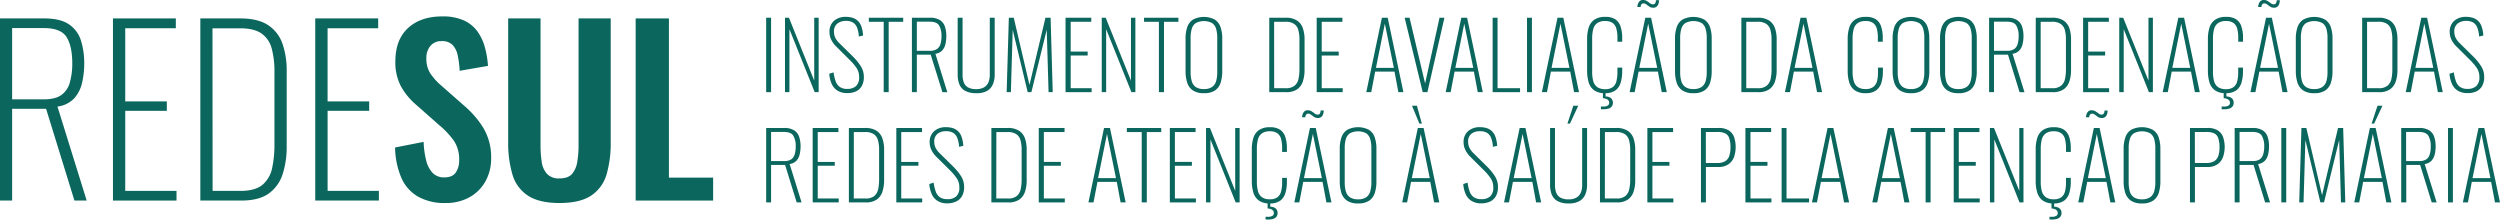 <svg xmlns="http://www.w3.org/2000/svg" width="1018.05" height="89.39" viewBox="0 0 1018.05 89.39">
  <g>
    <g>
      <path d="M312,37.53V7.22h2V37.53Z" fill="#0b675e"/>
      <path d="M319.67,37.53V7.22h1.61l10.29,25.6V7.22h1.8V37.53h-1.61L321.47,11.9V37.53Z" fill="#0b675e"/>
      <path d="M345,37.91a7.29,7.29,0,0,1-3.95-1,6.18,6.18,0,0,1-2.36-2.73,12.05,12.05,0,0,1-1-4.15l1.76-.56a17.15,17.15,0,0,0,.8,3.51,4.88,4.88,0,0,0,1.67,2.38,5.07,5.07,0,0,0,3.1.84,5.2,5.2,0,0,0,3.54-1.12,4.74,4.74,0,0,0,1.29-3.74,6.43,6.43,0,0,0-1-3.58,20.63,20.63,0,0,0-2.9-3.42l-5.54-5.5a10.32,10.32,0,0,1-2-2.84,7.18,7.18,0,0,1-.63-2.92,5.77,5.77,0,0,1,1.85-4.61,7.08,7.08,0,0,1,4.81-1.61,9.22,9.22,0,0,1,2.77.4,5.39,5.39,0,0,1,2.15,1.27,6,6,0,0,1,1.44,2.34,13.51,13.51,0,0,1,.67,3.59l-1.72.41a12.22,12.22,0,0,0-.71-3.55,4.26,4.26,0,0,0-1.65-2.12,5.37,5.37,0,0,0-2.92-.69A5.52,5.52,0,0,0,341,9.58,4,4,0,0,0,339.62,13a5.61,5.61,0,0,0,.46,2.24,8.23,8.23,0,0,0,1.74,2.36l5.47,5.39a23.12,23.12,0,0,1,3.16,3.83,8.08,8.08,0,0,1,1.33,4.48,7.45,7.45,0,0,1-.86,3.76,5.28,5.28,0,0,1-2.4,2.18A8.15,8.15,0,0,1,345,37.91Z" fill="#0b675e"/>
      <path d="M359.86,37.53V8.87H353.8V7.22h14V8.87h-5.91V37.53Z" fill="#0b675e"/>
      <path d="M371.35,37.53V7.22h7.33a7.28,7.28,0,0,1,4.14,1,5,5,0,0,1,2,2.7,12.5,12.5,0,0,1,.54,3.8,14.55,14.55,0,0,1-.35,3.21,5.83,5.83,0,0,1-1.31,2.6,4.57,4.57,0,0,1-2.79,1.37l4.86,15.64h-2L379,22.26h-5.65V37.53Zm2-16.84h5.24a5,5,0,0,0,2.95-.73A3.77,3.77,0,0,0,383,17.89a11.52,11.52,0,0,0,.39-3.18,8.18,8.18,0,0,0-1-4.38c-.63-1-1.91-1.5-3.83-1.5h-5.2Z" fill="#0b675e"/>
      <path d="M397.54,37.94a9,9,0,0,1-4.6-1,5.28,5.28,0,0,1-2.3-2.69,10.59,10.59,0,0,1-.66-3.84V7.22h2V30.46a8.9,8.9,0,0,0,.47,3,3.88,3.88,0,0,0,1.68,2.08,6.45,6.45,0,0,0,3.39.75,6.09,6.09,0,0,0,3.27-.77,4.18,4.18,0,0,0,1.74-2.07,7.92,7.92,0,0,0,.53-3V7.22h2v23.2a10,10,0,0,1-.71,3.84A5.6,5.6,0,0,1,402,37,8.56,8.56,0,0,1,397.54,37.94Z" fill="#0b675e"/>
      <path d="M409.93,37.53l.89-30.31h2l6.4,27.36,6.51-27.36h2.1l.86,30.31H427l-.75-25.41L420,37.53h-1.5l-6.1-25.37-.75,25.37Z" fill="#0b675e"/>
      <path d="M433.91,37.53V7.22h10.48V8.87H436V21h6.92V22.6H436V35.92h8.53v1.61Z" fill="#0b675e"/>
      <path d="M448.65,37.53V7.22h1.61l10.29,25.6V7.22h1.8V37.53h-1.61L450.45,11.9V37.53Z" fill="#0b675e"/>
      <path d="M471.93,37.53V8.87h-6.06V7.22h14V8.87H474V37.53Z" fill="#0b675e"/>
      <path d="M490.26,37.94a7.66,7.66,0,0,1-4.58-1.18,6,6,0,0,1-2.26-3.21,15.33,15.33,0,0,1-.64-4.63V15.68a14.23,14.23,0,0,1,.67-4.57,6,6,0,0,1,2.3-3.1,9.57,9.57,0,0,1,9,0,6,6,0,0,1,2.3,3.1,14.22,14.22,0,0,1,.68,4.57V29a15.4,15.4,0,0,1-.64,4.6,6.06,6.06,0,0,1-2.26,3.2A7.71,7.71,0,0,1,490.26,37.94Zm0-1.68a5.62,5.62,0,0,0,3.35-.86A4.36,4.36,0,0,0,495.24,33a13,13,0,0,0,.45-3.61v-14a12.8,12.8,0,0,0-.45-3.59,4.34,4.34,0,0,0-1.61-2.38,7.14,7.14,0,0,0-6.72,0,4.3,4.3,0,0,0-1.62,2.38,12.8,12.8,0,0,0-.45,3.59v14a13,13,0,0,0,.45,3.61,4.4,4.4,0,0,0,1.62,2.42A5.66,5.66,0,0,0,490.26,36.26Z" fill="#0b675e"/>
      <path d="M516.87,37.53V7.22h6.62a8.24,8.24,0,0,1,4.71,1.16,6.07,6.07,0,0,1,2.36,3.15,13.6,13.6,0,0,1,.68,4.41V28.51a14.62,14.62,0,0,1-.68,4.62,6.24,6.24,0,0,1-2.3,3.22,7.66,7.66,0,0,1-4.58,1.18Zm2-1.61h4.68a5.44,5.44,0,0,0,3.66-1.05,4.91,4.91,0,0,0,1.57-2.78,18.06,18.06,0,0,0,.38-3.8V16.09a14.56,14.56,0,0,0-.45-3.84A4.35,4.35,0,0,0,527,9.75a6,6,0,0,0-3.55-.88h-4.6Z" fill="#0b675e"/>
      <path d="M536.18,37.53V7.22h10.47V8.87h-8.42V21h6.93V22.6h-6.93V35.92h8.54v1.61Z" fill="#0b675e"/>
      <path d="M556.38,37.53l6.36-30.31h2.36l6.4,30.31h-2.06l-1.57-8.38H560l-1.61,8.38Zm3.93-9.88h7.3l-3.67-18Z" fill="#0b675e"/>
      <path d="M579.36,37.53,572,7.22h2L580.33,34,586.2,7.22h2l-6.93,30.31Z" fill="#0b675e"/>
      <path d="M588.71,37.53l6.36-30.31h2.36l6.4,30.31h-2.06l-1.57-8.38h-7.86l-1.61,8.38Zm3.93-9.88h7.3l-3.67-18Z" fill="#0b675e"/>
      <path d="M607.83,37.53V7.22h2v28.7H619v1.61Z" fill="#0b675e"/>
      <path d="M621.83,37.53V7.22h2V37.53Z" fill="#0b675e"/>
      <path d="M627.89,37.53l6.36-30.31h2.36L643,37.53h-2l-1.58-8.38h-7.85l-1.61,8.38Zm3.93-9.88h7.29l-3.66-18Z" fill="#0b675e"/>
      <path d="M653.67,37.94a7.38,7.38,0,0,1-4.59-1.23,6.23,6.23,0,0,1-2.18-3.31,16.56,16.56,0,0,1-.6-4.59V15.94a15.78,15.78,0,0,1,.63-4.66,6.2,6.2,0,0,1,2.25-3.22,7.51,7.51,0,0,1,4.49-1.18,7.14,7.14,0,0,1,4.15,1,5.64,5.64,0,0,1,2.13,3,14.22,14.22,0,0,1,.64,4.51V17h-1.94V15.42a14,14,0,0,0-.42-3.69,4.21,4.21,0,0,0-1.49-2.34,5,5,0,0,0-3.07-.82,5.33,5.33,0,0,0-3.33.9,4.38,4.38,0,0,0-1.57,2.5,15,15,0,0,0-.41,3.75V29.11A14.28,14.28,0,0,0,648.8,33a4.45,4.45,0,0,0,1.61,2.45,5.42,5.42,0,0,0,3.26.86,4.89,4.89,0,0,0,3.1-.86A4.27,4.27,0,0,0,658.25,33a14.8,14.8,0,0,0,.4-3.61V27.54h1.94V29a16.18,16.18,0,0,1-.6,4.6,6,6,0,0,1-2.09,3.16A6.87,6.87,0,0,1,653.67,37.94ZM653,44.49l-.52,0-.56,0V43.33l.43.06.39,0a3.81,3.81,0,0,0,1.93-.38,1.3,1.3,0,0,0,.62-1.2,1.47,1.47,0,0,0-.28-.89,2,2,0,0,0-.85-.62,4.59,4.59,0,0,0-1.42-.32V37.53h1.09v1.76a3.37,3.37,0,0,1,2.3.77,2.65,2.65,0,0,1,.26,3.23,2.58,2.58,0,0,1-1.27.9A6.4,6.4,0,0,1,653,44.49Z" fill="#0b675e"/>
      <path d="M663.62,37.53,670,7.22h2.36l6.4,30.31h-2.06l-1.57-8.38h-7.86l-1.61,8.38Zm9.51-34.39a2.54,2.54,0,0,1-1.48-.45c-.44-.3-.84-.59-1.22-.88a1.92,1.92,0,0,0-1.16-.43,1,1,0,0,0-.84.38,1.64,1.64,0,0,0-.32,1.08h-1.34a4.66,4.66,0,0,1,.16-1,3.15,3.15,0,0,1,.66-1.25A1.82,1.82,0,0,1,669.08,0a2.86,2.86,0,0,1,1.58.43c.45.29.86.58,1.25.88a1.92,1.92,0,0,0,1.18.45,1.09,1.09,0,0,0,.9-.38,2.22,2.22,0,0,0,.33-1.3h1.28a6.4,6.4,0,0,1-.15,1.16,2.75,2.75,0,0,1-.68,1.32A2.1,2.1,0,0,1,673.13,3.14Zm-5.58,24.51h7.3l-3.67-18Z" fill="#0b675e"/>
      <path d="M689.59,37.94A7.66,7.66,0,0,1,685,36.76a6.06,6.06,0,0,1-2.27-3.21,15.67,15.67,0,0,1-.63-4.63V15.68a14.23,14.23,0,0,1,.67-4.57,6,6,0,0,1,2.3-3.1,9.57,9.57,0,0,1,9,0,6,6,0,0,1,2.3,3.1,14.23,14.23,0,0,1,.67,4.57V29a15.41,15.41,0,0,1-.63,4.6,6.07,6.07,0,0,1-2.27,3.2A7.66,7.66,0,0,1,689.59,37.94Zm0-1.68a5.64,5.64,0,0,0,3.35-.86A4.36,4.36,0,0,0,694.57,33a13,13,0,0,0,.45-3.61v-14a12.8,12.8,0,0,0-.45-3.59A4.34,4.34,0,0,0,693,9.41a7.14,7.14,0,0,0-6.72,0,4.31,4.31,0,0,0-1.63,2.38,12.8,12.8,0,0,0-.45,3.59v14a13,13,0,0,0,.45,3.61,4.42,4.42,0,0,0,1.63,2.42A5.64,5.64,0,0,0,689.59,36.26Z" fill="#0b675e"/>
      <path d="M709.12,37.53V7.22h6.63a8.24,8.24,0,0,1,4.71,1.16,6.13,6.13,0,0,1,2.36,3.15,13.61,13.61,0,0,1,.67,4.41V28.51a14.63,14.63,0,0,1-.67,4.62,6.3,6.3,0,0,1-2.3,3.22,7.71,7.71,0,0,1-4.59,1.18Zm2-1.61h4.68a5.45,5.45,0,0,0,3.67-1.05,4.91,4.91,0,0,0,1.57-2.78,18.08,18.08,0,0,0,.37-3.8V16.09a14.56,14.56,0,0,0-.45-3.84,4.34,4.34,0,0,0-1.68-2.5,6,6,0,0,0-3.55-.88h-4.61Z" fill="#0b675e"/>
      <path d="M726.86,37.53l6.36-30.31h2.36L742,37.53h-2.06l-1.57-8.38h-7.86l-1.61,8.38Zm3.93-9.88h7.29l-3.66-18Z" fill="#0b675e"/>
      <path d="M759.79,37.94a7.38,7.38,0,0,1-4.59-1.23A6.31,6.31,0,0,1,753,33.4a17,17,0,0,1-.59-4.59V15.94a15.78,15.78,0,0,1,.63-4.66,6.15,6.15,0,0,1,2.25-3.22,7.51,7.51,0,0,1,4.49-1.18,7.14,7.14,0,0,1,4.15,1,5.64,5.64,0,0,1,2.13,3,14.22,14.22,0,0,1,.64,4.51V17h-2V15.42a14,14,0,0,0-.41-3.69,4.21,4.21,0,0,0-1.49-2.34,5,5,0,0,0-3.07-.82,5.33,5.33,0,0,0-3.33.9,4.38,4.38,0,0,0-1.57,2.5,15,15,0,0,0-.42,3.75V29.11a14.25,14.25,0,0,0,.45,3.84,4.45,4.45,0,0,0,1.61,2.45,5.42,5.42,0,0,0,3.26.86,4.91,4.91,0,0,0,3.1-.86A4.27,4.27,0,0,0,764.37,33a14.83,14.83,0,0,0,.39-3.61V27.54h2V29a16.18,16.18,0,0,1-.6,4.6A6,6,0,0,1,764,36.8,6.87,6.87,0,0,1,759.79,37.94Z" fill="#0b675e"/>
      <path d="M778.2,37.94a7.71,7.71,0,0,1-4.59-1.18,6,6,0,0,1-2.26-3.21,15.33,15.33,0,0,1-.64-4.63V15.68a14.22,14.22,0,0,1,.68-4.57,6,6,0,0,1,2.3-3.1,9.57,9.57,0,0,1,9,0,6,6,0,0,1,2.3,3.1,14.23,14.23,0,0,1,.67,4.57V29a15.08,15.08,0,0,1-.64,4.6,6,6,0,0,1-2.26,3.2A7.68,7.68,0,0,1,778.2,37.94Zm0-1.68a5.66,5.66,0,0,0,3.35-.86A4.4,4.4,0,0,0,783.17,33a13,13,0,0,0,.45-3.61v-14a12.8,12.8,0,0,0-.45-3.59,4.28,4.28,0,0,0-1.61-2.38,7.12,7.12,0,0,0-6.71,0,4.26,4.26,0,0,0-1.63,2.38,12.8,12.8,0,0,0-.45,3.59v14a13,13,0,0,0,.45,3.61,4.36,4.36,0,0,0,1.63,2.42A5.62,5.62,0,0,0,778.2,36.26Z" fill="#0b675e"/>
      <path d="M797.51,37.94a7.69,7.69,0,0,1-4.59-1.18,6,6,0,0,1-2.26-3.21,15.33,15.33,0,0,1-.64-4.63V15.68a14.51,14.51,0,0,1,.67-4.57A6,6,0,0,1,793,8a9.55,9.55,0,0,1,9,0,5.92,5.92,0,0,1,2.3,3.1,14.22,14.22,0,0,1,.68,4.57V29a15.08,15.08,0,0,1-.64,4.6,6.06,6.06,0,0,1-2.26,3.2A7.68,7.68,0,0,1,797.51,37.94Zm0-1.68a5.61,5.61,0,0,0,3.34-.86A4.36,4.36,0,0,0,802.48,33a13,13,0,0,0,.45-3.61v-14a12.8,12.8,0,0,0-.45-3.59,4.28,4.28,0,0,0-1.61-2.38,7.12,7.12,0,0,0-6.71,0,4.26,4.26,0,0,0-1.63,2.38,12.8,12.8,0,0,0-.45,3.59v14a13,13,0,0,0,.45,3.61,4.36,4.36,0,0,0,1.63,2.42A5.62,5.62,0,0,0,797.51,36.26Z" fill="#0b675e"/>
      <path d="M810,37.53V7.22h7.33a7.24,7.24,0,0,1,4.13,1,5.07,5.07,0,0,1,2,2.7,12.5,12.5,0,0,1,.54,3.8,14,14,0,0,1-.36,3.21,5.63,5.63,0,0,1-1.31,2.6,4.52,4.52,0,0,1-2.78,1.37l4.86,15.64h-2l-4.71-15.27H812V37.53Zm2-16.84h5.23a5,5,0,0,0,3-.73,3.76,3.76,0,0,0,1.4-2.07,11.13,11.13,0,0,0,.4-3.18,8.18,8.18,0,0,0-1-4.38c-.63-1-1.91-1.5-3.83-1.5H812Z" fill="#0b675e"/>
      <path d="M829,37.53V7.22h6.63a8.24,8.24,0,0,1,4.71,1.16,6.13,6.13,0,0,1,2.36,3.15,13.61,13.61,0,0,1,.67,4.41V28.51a14.63,14.63,0,0,1-.67,4.62,6.3,6.3,0,0,1-2.3,3.22,7.71,7.71,0,0,1-4.59,1.18Zm2-1.61h4.68a5.45,5.45,0,0,0,3.67-1.05,4.91,4.91,0,0,0,1.57-2.78,18.08,18.08,0,0,0,.37-3.8V16.09a14.59,14.59,0,0,0-.44-3.84,4.35,4.35,0,0,0-1.69-2.5,6,6,0,0,0-3.55-.88H831Z" fill="#0b675e"/>
      <path d="M848.28,37.53V7.22h10.48V8.87h-8.42V21h6.92V22.6h-6.92V35.92h8.53v1.61Z" fill="#0b675e"/>
      <path d="M863,37.53V7.22h1.61l10.29,25.6V7.22h1.8V37.53h-1.61L864.82,11.9V37.53Z" fill="#0b675e"/>
      <path d="M880.69,37.53l6.36-30.31h2.35l6.4,30.31h-2l-1.58-8.38h-7.85l-1.61,8.38Zm3.92-9.88h7.3l-3.67-18Z" fill="#0b675e"/>
      <path d="M906.47,37.94a7.38,7.38,0,0,1-4.59-1.23,6.31,6.31,0,0,1-2.19-3.31,17,17,0,0,1-.59-4.59V15.94a15.78,15.78,0,0,1,.63-4.66A6.15,6.15,0,0,1,902,8.06a7.51,7.51,0,0,1,4.49-1.18,7.14,7.14,0,0,1,4.15,1,5.64,5.64,0,0,1,2.13,3,14.22,14.22,0,0,1,.64,4.51V17h-1.95V15.42a14,14,0,0,0-.41-3.69,4.21,4.21,0,0,0-1.49-2.34,5,5,0,0,0-3.07-.82,5.33,5.33,0,0,0-3.33.9,4.45,4.45,0,0,0-1.58,2.5,15.48,15.48,0,0,0-.41,3.75V29.11A14.25,14.25,0,0,0,901.6,33a4.45,4.45,0,0,0,1.61,2.45,5.4,5.4,0,0,0,3.26.86,4.91,4.91,0,0,0,3.1-.86A4.27,4.27,0,0,0,911.05,33a14.83,14.83,0,0,0,.39-3.61V27.54h1.95V29a16.18,16.18,0,0,1-.6,4.6,6,6,0,0,1-2.09,3.16A6.87,6.87,0,0,1,906.47,37.94Zm-.68,6.55-.52,0-.56,0V43.33l.43.06.39,0a3.83,3.83,0,0,0,1.93-.38,1.3,1.3,0,0,0,.62-1.2,1.47,1.47,0,0,0-.28-.89,2,2,0,0,0-.85-.62,4.59,4.59,0,0,0-1.42-.32V37.53h1.09v1.76a3.37,3.37,0,0,1,2.3.77,2.65,2.65,0,0,1,.26,3.23,2.58,2.58,0,0,1-1.27.9A6.4,6.4,0,0,1,905.79,44.49Z" fill="#0b675e"/>
      <path d="M916.42,37.53l6.36-30.31h2.36l6.4,30.31h-2.06l-1.57-8.38h-7.86l-1.61,8.38Zm9.51-34.39a2.54,2.54,0,0,1-1.48-.45c-.44-.3-.84-.59-1.22-.88a1.92,1.92,0,0,0-1.16-.43,1,1,0,0,0-.84.38,1.64,1.64,0,0,0-.32,1.08h-1.35a4.83,4.83,0,0,1,.17-1,3,3,0,0,1,.66-1.25A1.82,1.82,0,0,1,921.88,0a2.86,2.86,0,0,1,1.58.43c.44.29.86.58,1.25.88a1.92,1.92,0,0,0,1.18.45,1.09,1.09,0,0,0,.9-.38,2.3,2.3,0,0,0,.33-1.3h1.28a6.61,6.61,0,0,1-.16,1.16,2.65,2.65,0,0,1-.67,1.32A2.1,2.1,0,0,1,925.93,3.14Zm-5.58,24.51h7.3L924,9.69Z" fill="#0b675e"/>
      <path d="M942.39,37.94a7.66,7.66,0,0,1-4.58-1.18,6.06,6.06,0,0,1-2.27-3.21,15.65,15.65,0,0,1-.64-4.63V15.68a14.22,14.22,0,0,1,.68-4.57,6,6,0,0,1,2.3-3.1,9.57,9.57,0,0,1,9,0,6,6,0,0,1,2.3,3.1,14.23,14.23,0,0,1,.67,4.57V29a15.41,15.41,0,0,1-.63,4.6,6.07,6.07,0,0,1-2.27,3.2A7.66,7.66,0,0,1,942.39,37.94Zm0-1.68a5.64,5.64,0,0,0,3.35-.86A4.42,4.42,0,0,0,947.37,33a13.36,13.36,0,0,0,.44-3.61v-14a13.2,13.2,0,0,0-.44-3.59,4.34,4.34,0,0,0-1.61-2.38,7.14,7.14,0,0,0-6.72,0,4.26,4.26,0,0,0-1.63,2.38,12.8,12.8,0,0,0-.45,3.59v14a13,13,0,0,0,.45,3.61A4.36,4.36,0,0,0,939,35.4,5.64,5.64,0,0,0,942.39,36.26Z" fill="#0b675e"/>
      <path d="M961.92,37.53V7.22h6.62a8.27,8.27,0,0,1,4.72,1.16,6.13,6.13,0,0,1,2.36,3.15,13.61,13.61,0,0,1,.67,4.41V28.51a14.63,14.63,0,0,1-.67,4.62,6.26,6.26,0,0,1-2.31,3.22,7.66,7.66,0,0,1-4.58,1.18Zm2-1.61h4.68a5.45,5.45,0,0,0,3.67-1.05,5,5,0,0,0,1.57-2.78,18.08,18.08,0,0,0,.37-3.8V16.09a14.56,14.56,0,0,0-.45-3.84,4.39,4.39,0,0,0-1.68-2.5,6.06,6.06,0,0,0-3.56-.88h-4.6Z" fill="#0b675e"/>
      <path d="M979.66,37.53,986,7.22h2.36l6.39,30.31h-2l-1.57-8.38h-7.86l-1.61,8.38Zm3.93-9.88h7.29l-3.66-18Z" fill="#0b675e"/>
      <path d="M1004.84,37.91a7.32,7.32,0,0,1-4-1,6.16,6.16,0,0,1-2.35-2.73,12.28,12.28,0,0,1-1-4.15l1.76-.56a17.13,17.13,0,0,0,.81,3.51,4.87,4.87,0,0,0,1.66,2.38,5.11,5.11,0,0,0,3.11.84,5.19,5.19,0,0,0,3.53-1.12,4.74,4.74,0,0,0,1.29-3.74,6.5,6.5,0,0,0-1-3.58,21.13,21.13,0,0,0-2.9-3.42l-5.54-5.5a9.91,9.91,0,0,1-2-2.84,7,7,0,0,1-.64-2.92,5.8,5.8,0,0,1,1.85-4.61,7.1,7.1,0,0,1,4.81-1.61,9.17,9.17,0,0,1,2.77.4,5.39,5.39,0,0,1,2.15,1.27,6,6,0,0,1,1.44,2.34,13.48,13.48,0,0,1,.68,3.59l-1.72.41a11.88,11.88,0,0,0-.72-3.55,4.3,4.3,0,0,0-1.64-2.12,5.42,5.42,0,0,0-2.92-.69,5.52,5.52,0,0,0-3.44,1.05A3.94,3.94,0,0,0,999.45,13a5.63,5.63,0,0,0,.47,2.24,7.87,7.87,0,0,0,1.74,2.36l5.46,5.39a22.17,22.17,0,0,1,3.16,3.83,8,8,0,0,1,1.33,4.48,7.34,7.34,0,0,1-.86,3.76,5.26,5.26,0,0,1-2.39,2.18A8.23,8.23,0,0,1,1004.84,37.91Z" fill="#0b675e"/>
      <path d="M312,82.43V52.12h7.34a7.26,7.26,0,0,1,4.13,1,5.05,5.05,0,0,1,2,2.69,12.55,12.55,0,0,1,.54,3.8,14.12,14.12,0,0,1-.36,3.22,5.68,5.68,0,0,1-1.31,2.6,4.56,4.56,0,0,1-2.78,1.36l4.86,15.64h-2l-4.71-15.26H314V82.43Zm2-16.84h5.23a5.07,5.07,0,0,0,3-.72,3.79,3.79,0,0,0,1.4-2.08,11.13,11.13,0,0,0,.4-3.18,8.18,8.18,0,0,0-1-4.38c-.63-1-1.91-1.5-3.83-1.5H314Z" fill="#0b675e"/>
      <path d="M330.94,82.43V52.12h10.47v1.65H333V65.93h6.93V67.5H333V80.82h8.54v1.61Z" fill="#0b675e"/>
      <path d="M345.68,82.43V52.12h6.62A8.29,8.29,0,0,1,357,53.28a6.15,6.15,0,0,1,2.35,3.15,13.6,13.6,0,0,1,.68,4.41V73.42a14.67,14.67,0,0,1-.68,4.62,6.22,6.22,0,0,1-2.3,3.21,7.66,7.66,0,0,1-4.58,1.18Zm2-1.61h4.68a5.42,5.42,0,0,0,3.66-1A5,5,0,0,0,357.62,77a18.77,18.77,0,0,0,.37-3.8V61a14.43,14.43,0,0,0-.45-3.83,4.41,4.41,0,0,0-1.68-2.51,6.08,6.08,0,0,0-3.56-.88h-4.6Z" fill="#0b675e"/>
      <path d="M365,82.43V52.12h10.47v1.65H367V65.93H374V67.5H367V80.82h8.54v1.61Z" fill="#0b675e"/>
      <path d="M385.79,82.81a7.32,7.32,0,0,1-4-1,6.05,6.05,0,0,1-2.35-2.73,12.22,12.22,0,0,1-1-4.15l1.76-.56a18.09,18.09,0,0,0,.81,3.52,4.89,4.89,0,0,0,1.66,2.37,5.11,5.11,0,0,0,3.11.84A5.17,5.17,0,0,0,389.36,80a4.7,4.7,0,0,0,1.3-3.74,6.48,6.48,0,0,0-1-3.57,21.16,21.16,0,0,0-2.9-3.43l-5.54-5.5a10,10,0,0,1-2-2.84,7,7,0,0,1-.64-2.92,5.77,5.77,0,0,1,1.85-4.6,7,7,0,0,1,4.81-1.61,9.18,9.18,0,0,1,2.77.39,5.51,5.51,0,0,1,2.15,1.27,6,6,0,0,1,1.44,2.34,13.48,13.48,0,0,1,.68,3.59l-1.72.41a11.88,11.88,0,0,0-.72-3.55,4.22,4.22,0,0,0-1.64-2.11,5.41,5.41,0,0,0-2.92-.7,5.52,5.52,0,0,0-3.44,1,3.94,3.94,0,0,0-1.39,3.37,5.63,5.63,0,0,0,.47,2.24,7.87,7.87,0,0,0,1.74,2.36l5.46,5.39a22.77,22.77,0,0,1,3.17,3.84,8.06,8.06,0,0,1,1.32,4.47,7.34,7.34,0,0,1-.86,3.76,5.33,5.33,0,0,1-2.39,2.19A8.35,8.35,0,0,1,385.79,82.81Z" fill="#0b675e"/>
      <path d="M403.71,82.43V52.12h6.63a8.24,8.24,0,0,1,4.71,1.16,6.11,6.11,0,0,1,2.36,3.15,13.61,13.61,0,0,1,.67,4.41V73.42a14.68,14.68,0,0,1-.67,4.62,6.27,6.27,0,0,1-2.3,3.21,7.69,7.69,0,0,1-4.59,1.18Zm2-1.61h4.67a5.45,5.45,0,0,0,3.67-1A5,5,0,0,0,415.65,77a18.06,18.06,0,0,0,.38-3.8V61a14.43,14.43,0,0,0-.45-3.83,4.38,4.38,0,0,0-1.69-2.51,6,6,0,0,0-3.55-.88h-4.6Z" fill="#0b675e"/>
      <path d="M423,82.43V52.12H433.5v1.65h-8.42V65.93H432V67.5h-6.92V80.82h8.53v1.61Z" fill="#0b675e"/>
      <path d="M443.23,82.43l6.36-30.31H452l6.4,30.31h-2.06l-1.57-8.38h-7.86l-1.61,8.38Zm3.93-9.88h7.29l-3.66-18Z" fill="#0b675e"/>
      <path d="M464.93,82.43V53.77h-6.06V52.12h14v1.65H467V82.43Z" fill="#0b675e"/>
      <path d="M476.38,82.43V52.12h10.48v1.65h-8.42V65.93h6.92V67.5h-6.92V80.82H487v1.61Z" fill="#0b675e"/>
      <path d="M491.12,82.43V52.12h1.61L503,77.72V52.12h1.8V82.43h-1.61L492.92,56.8V82.43Z" fill="#0b675e"/>
      <path d="M517.13,82.84a7.35,7.35,0,0,1-4.58-1.23,6.27,6.27,0,0,1-2.19-3.31,16.51,16.51,0,0,1-.6-4.59V60.84a15.83,15.83,0,0,1,.63-4.66A6.17,6.17,0,0,1,512.64,53a7.44,7.44,0,0,1,4.49-1.18,7.21,7.21,0,0,1,4.15,1,5.75,5.75,0,0,1,2.14,3,14.53,14.53,0,0,1,.63,4.51v1.53h-1.94V60.32a14,14,0,0,0-.42-3.69,4.21,4.21,0,0,0-1.49-2.34,5.07,5.07,0,0,0-3.07-.82,5.33,5.33,0,0,0-3.33.9,4.43,4.43,0,0,0-1.57,2.51,14.91,14.91,0,0,0-.41,3.74V74a14.25,14.25,0,0,0,.45,3.84,4.38,4.38,0,0,0,1.6,2.45,5.35,5.35,0,0,0,3.26.86,4.88,4.88,0,0,0,3.11-.86,4.31,4.31,0,0,0,1.47-2.41,14.43,14.43,0,0,0,.4-3.61V72.44h1.94v1.5a16.13,16.13,0,0,1-.6,4.6,5.94,5.94,0,0,1-2.09,3.16A6.87,6.87,0,0,1,517.13,82.84Zm-.67,6.55h-.53l-.56-.06V88.23l.43.06.39,0a3.81,3.81,0,0,0,1.93-.38,1.29,1.29,0,0,0,.62-1.19,1.44,1.44,0,0,0-.28-.9,2.05,2.05,0,0,0-.84-.62,4.73,4.73,0,0,0-1.43-.32V82.43h1.09v1.76a3.42,3.42,0,0,1,2.3.77,2.66,2.66,0,0,1,.26,3.24,2.59,2.59,0,0,1-1.27.89A6.37,6.37,0,0,1,516.46,89.39Z" fill="#0b675e"/>
      <path d="M527.08,82.43l6.36-30.31h2.36l6.4,30.31h-2.06l-1.57-8.38h-7.86l-1.61,8.38Zm9.51-34.38a2.56,2.56,0,0,1-1.48-.45c-.44-.3-.84-.6-1.22-.88a1.86,1.86,0,0,0-1.16-.43,1,1,0,0,0-.84.37,1.65,1.65,0,0,0-.32,1.09h-1.34a4.49,4.49,0,0,1,.16-1,3.19,3.19,0,0,1,.66-1.26,1.86,1.86,0,0,1,1.5-.58,2.93,2.93,0,0,1,1.57.43c.45.29.86.58,1.25.88a1.92,1.92,0,0,0,1.18.45,1.08,1.08,0,0,0,.9-.37,2.28,2.28,0,0,0,.33-1.31h1.28a6.4,6.4,0,0,1-.15,1.16,2.78,2.78,0,0,1-.68,1.33A2.12,2.12,0,0,1,536.59,48.05ZM531,72.55h7.3l-3.67-18Z" fill="#0b675e"/>
      <path d="M553.05,82.84a7.73,7.73,0,0,1-4.58-1.17,6.12,6.12,0,0,1-2.27-3.22,15.64,15.64,0,0,1-.63-4.62V60.58a14.12,14.12,0,0,1,.67-4.56,6,6,0,0,1,2.3-3.11,9.64,9.64,0,0,1,9,0,6,6,0,0,1,2.3,3.11,14.12,14.12,0,0,1,.67,4.56V73.86a15.48,15.48,0,0,1-.63,4.61,6.19,6.19,0,0,1-2.26,3.2A7.79,7.79,0,0,1,553.05,82.84Zm0-1.68a5.57,5.57,0,0,0,3.35-.86A4.37,4.37,0,0,0,558,77.89a13,13,0,0,0,.45-3.61v-14a12.8,12.8,0,0,0-.45-3.59,4.41,4.41,0,0,0-1.61-2.38,7.14,7.14,0,0,0-6.72,0,4.38,4.38,0,0,0-1.63,2.38,12.82,12.82,0,0,0-.44,3.59v14a13.07,13.07,0,0,0,.44,3.61,4.43,4.43,0,0,0,1.63,2.41A5.57,5.57,0,0,0,553.05,81.16Z" fill="#0b675e"/>
      <path d="M571,82.43l6.37-30.31h2.35l6.4,30.31H584l-1.57-8.38H574.6L573,82.43Zm3.93-9.88h7.3l-3.67-18ZM578,50.33l-3-7.26h2l2,7.26Z" fill="#0b675e"/>
      <path d="M603.23,82.81a7.32,7.32,0,0,1-4-1,6.13,6.13,0,0,1-2.36-2.73,12.46,12.46,0,0,1-1-4.15l1.76-.56a17.39,17.39,0,0,0,.81,3.52,4.89,4.89,0,0,0,1.66,2.37,5.09,5.09,0,0,0,3.11.84A5.19,5.19,0,0,0,606.8,80a4.73,4.73,0,0,0,1.29-3.74,6.4,6.4,0,0,0-1-3.57,20.19,20.19,0,0,0-2.9-3.43l-5.53-5.5a9.78,9.78,0,0,1-2-2.84A7,7,0,0,1,596,58a5.77,5.77,0,0,1,1.85-4.6,7,7,0,0,1,4.81-1.61,9.18,9.18,0,0,1,2.77.39,5.51,5.51,0,0,1,2.15,1.27A6,6,0,0,1,609,55.79a13.89,13.89,0,0,1,.68,3.59l-1.73.41a11.9,11.9,0,0,0-.71-3.55,4.22,4.22,0,0,0-1.64-2.11,5.41,5.41,0,0,0-2.92-.7,5.52,5.52,0,0,0-3.44,1,3.94,3.94,0,0,0-1.39,3.37,5.63,5.63,0,0,0,.47,2.24,7.87,7.87,0,0,0,1.74,2.36l5.46,5.39a22.7,22.7,0,0,1,3.16,3.84A8,8,0,0,1,610,76.15a7.34,7.34,0,0,1-.86,3.76,5.33,5.33,0,0,1-2.39,2.19A8.38,8.38,0,0,1,603.23,82.81Z" fill="#0b675e"/>
      <path d="M612.47,82.43l6.36-30.31h2.36l6.4,30.31h-2.06L624,74.05H616.1l-1.61,8.38Zm3.93-9.88h7.3l-3.67-18Z" fill="#0b675e"/>
      <path d="M638.78,82.84a9,9,0,0,1-4.61-1,5.37,5.37,0,0,1-2.3-2.69,10.77,10.77,0,0,1-.65-3.84V52.12h2V75.36a8.75,8.75,0,0,0,.47,3,3.89,3.89,0,0,0,1.68,2.07,6.45,6.45,0,0,0,3.39.75,6,6,0,0,0,3.27-.77,4.28,4.28,0,0,0,1.74-2.07,7.93,7.93,0,0,0,.52-3V52.12h2v23.2a10,10,0,0,1-.71,3.84,5.71,5.71,0,0,1-2.34,2.69A8.61,8.61,0,0,1,638.78,82.84Zm-.49-32.51,2.4-7.26h2l-3.37,7.26Z" fill="#0b675e"/>
      <path d="M651.54,82.43V52.12h6.62a8.24,8.24,0,0,1,4.71,1.16,6.11,6.11,0,0,1,2.36,3.15,13.61,13.61,0,0,1,.67,4.41V73.42a14.68,14.68,0,0,1-.67,4.62,6.27,6.27,0,0,1-2.3,3.21,7.68,7.68,0,0,1-4.58,1.18Zm2-1.61h4.67a5.45,5.45,0,0,0,3.67-1A5,5,0,0,0,663.47,77a18.06,18.06,0,0,0,.38-3.8V61a14.43,14.43,0,0,0-.45-3.83,4.38,4.38,0,0,0-1.69-2.51,6,6,0,0,0-3.55-.88h-4.6Z" fill="#0b675e"/>
      <path d="M670.84,82.43V52.12h10.48v1.65H672.9V65.93h6.92V67.5H672.9V80.82h8.53v1.61Z" fill="#0b675e"/>
      <path d="M692.66,82.43V52.12h7.11a7.62,7.62,0,0,1,4.26,1,5.49,5.49,0,0,1,2.16,2.79,13,13,0,0,1,0,7.86,6.13,6.13,0,0,1-2.16,3A6.8,6.8,0,0,1,699.81,68h-5.13V82.43Zm2-16.05h4.68a6.37,6.37,0,0,0,3-.63,4,4,0,0,0,1.76-2,10.22,10.22,0,0,0,.58-3.77,10.88,10.88,0,0,0-.53-3.79,3.3,3.3,0,0,0-1.68-1.91,7.45,7.45,0,0,0-3.11-.54h-4.71Z" fill="#0b675e"/>
      <path d="M710.77,82.43V52.12h10.48v1.65h-8.42V65.93h6.92V67.5h-6.92V80.82h8.53v1.61Z" fill="#0b675e"/>
      <path d="M725.51,82.43V52.12h2v28.7h9.17v1.61Z" fill="#0b675e"/>
      <path d="M737.86,82.43l6.36-30.31h2.36L753,82.43h-2.06l-1.57-8.38h-7.86l-1.61,8.38Zm3.93-9.88h7.29l-3.66-18Z" fill="#0b675e"/>
      <path d="M762.44,82.43l6.36-30.31h2.36l6.4,30.31H775.5l-1.57-8.38h-7.86l-1.61,8.38Zm3.93-9.88h7.3l-3.67-18Z" fill="#0b675e"/>
      <path d="M784.15,82.43V53.77h-6.07V52.12h14v1.65h-5.91V82.43Z" fill="#0b675e"/>
      <path d="M795.59,82.43V52.12h10.48v1.65h-8.42V65.93h6.93V67.5h-6.93V80.82h8.53v1.61Z" fill="#0b675e"/>
      <path d="M810.34,82.43V52.12H812l10.29,25.6V52.12H824V82.43h-1.61L812.13,56.8V82.43Z" fill="#0b675e"/>
      <path d="M836.34,82.84a7.37,7.37,0,0,1-4.58-1.23,6.27,6.27,0,0,1-2.19-3.31,16.51,16.51,0,0,1-.6-4.59V60.84a15.49,15.49,0,0,1,.64-4.66A6.1,6.1,0,0,1,831.85,53a7.46,7.46,0,0,1,4.49-1.18,7.25,7.25,0,0,1,4.16,1,5.73,5.73,0,0,1,2.13,3,14.51,14.51,0,0,1,.64,4.51v1.53h-1.95V60.32a14.46,14.46,0,0,0-.41-3.69,4.22,4.22,0,0,0-1.5-2.34,5,5,0,0,0-3.07-.82,5.36,5.36,0,0,0-3.33.9,4.48,4.48,0,0,0-1.57,2.51,15.39,15.39,0,0,0-.41,3.74V74a14.25,14.25,0,0,0,.45,3.84,4.39,4.39,0,0,0,1.61,2.45,5.32,5.32,0,0,0,3.25.86,4.86,4.86,0,0,0,3.11-.86,4.33,4.33,0,0,0,1.48-2.41,15,15,0,0,0,.39-3.61V72.44h1.95v1.5a16.13,16.13,0,0,1-.6,4.6,6,6,0,0,1-2.1,3.16A6.87,6.87,0,0,1,836.34,82.84Zm-.67,6.55h-.52l-.56-.06V88.23a3.18,3.18,0,0,0,.43.06l.39,0a3.86,3.86,0,0,0,1.93-.38,1.28,1.28,0,0,0,.61-1.19,1.44,1.44,0,0,0-.28-.9,2,2,0,0,0-.84-.62,4.66,4.66,0,0,0-1.42-.32V82.43h1.08v1.76a3.44,3.44,0,0,1,2.31.77,2.4,2.4,0,0,1,.69,1.78,2.49,2.49,0,0,1-.43,1.46,2.62,2.62,0,0,1-1.28.89A6.33,6.33,0,0,1,835.67,89.39Z" fill="#0b675e"/>
      <path d="M846.3,82.43l6.36-30.31H855l6.39,30.31h-2l-1.58-8.38h-7.85l-1.61,8.38Zm9.5-34.38a2.56,2.56,0,0,1-1.48-.45c-.43-.3-.84-.6-1.21-.88a1.88,1.88,0,0,0-1.16-.43,1,1,0,0,0-.84.37,1.59,1.59,0,0,0-.32,1.09h-1.35a4.63,4.63,0,0,1,.17-1,3.17,3.17,0,0,1,.65-1.26,1.89,1.89,0,0,1,1.5-.58,2.91,2.91,0,0,1,1.57.43c.45.29.87.58,1.26.88a1.87,1.87,0,0,0,1.17.45,1.08,1.08,0,0,0,.9-.37A2.35,2.35,0,0,0,857,45h1.27a6.4,6.4,0,0,1-.15,1.16,2.76,2.76,0,0,1-.67,1.33A2.15,2.15,0,0,1,855.8,48.05Zm-5.57,24.5h7.29l-3.66-18Z" fill="#0b675e"/>
      <path d="M872.27,82.84a7.79,7.79,0,0,1-4.59-1.17,6.11,6.11,0,0,1-2.26-3.22,15.31,15.31,0,0,1-.64-4.62V60.58a14.11,14.11,0,0,1,.68-4.56,5.91,5.91,0,0,1,2.3-3.11,9.62,9.62,0,0,1,9,0A6,6,0,0,1,879.08,56a14.4,14.4,0,0,1,.67,4.56V73.86a15.15,15.15,0,0,1-.64,4.61,6.08,6.08,0,0,1-2.26,3.2A7.75,7.75,0,0,1,872.27,82.84Zm0-1.68a5.54,5.54,0,0,0,3.34-.86,4.37,4.37,0,0,0,1.63-2.41,13,13,0,0,0,.45-3.61v-14a12.8,12.8,0,0,0-.45-3.59,4.35,4.35,0,0,0-1.61-2.38,7.12,7.12,0,0,0-6.71,0,4.33,4.33,0,0,0-1.63,2.38,12.8,12.8,0,0,0-.45,3.59v14a13,13,0,0,0,.45,3.61,4.37,4.37,0,0,0,1.63,2.41A5.55,5.55,0,0,0,872.27,81.16Z" fill="#0b675e"/>
      <path d="M891.8,82.43V52.12h7.11a7.62,7.62,0,0,1,4.26,1,5.42,5.42,0,0,1,2.15,2.79,12.76,12.76,0,0,1,0,7.86,6,6,0,0,1-2.15,3A6.81,6.81,0,0,1,898.94,68h-5.12V82.43Zm2-16.05h4.68a6.37,6.37,0,0,0,3-.63,4,4,0,0,0,1.76-2,10.22,10.22,0,0,0,.58-3.77,10.88,10.88,0,0,0-.53-3.79,3.3,3.3,0,0,0-1.68-1.91,7.45,7.45,0,0,0-3.11-.54h-4.71Z" fill="#0b675e"/>
      <path d="M910,82.43V52.12h7.33a7.24,7.24,0,0,1,4.13,1,5,5,0,0,1,2,2.69,12.55,12.55,0,0,1,.54,3.8,14.12,14.12,0,0,1-.36,3.22,5.68,5.68,0,0,1-1.31,2.6,4.56,4.56,0,0,1-2.78,1.36l4.86,15.64h-2l-4.71-15.26H912V82.43Zm2-16.84h5.23a5.07,5.07,0,0,0,3-.72,3.79,3.79,0,0,0,1.4-2.08,11.13,11.13,0,0,0,.4-3.18,8.18,8.18,0,0,0-1-4.38c-.63-1-1.91-1.5-3.83-1.5H912Z" fill="#0b675e"/>
      <path d="M929,82.43V52.12h2V82.43Z" fill="#0b675e"/>
      <path d="M936.29,82.43l.9-30.31h2l6.4,27.36,6.51-27.36h2.09l.86,30.31h-1.76L952.56,57l-6.17,25.4H944.9l-6.1-25.37-.75,25.37Z" fill="#0b675e"/>
      <path d="M958.7,82.43l6.36-30.31h2.36l6.4,30.31h-2.06l-1.57-8.38h-7.86l-1.61,8.38Zm3.93-9.88h7.3l-3.67-18Zm3.14-22.22,2.4-7.26h2l-3.37,7.26Z" fill="#0b675e"/>
      <path d="M977.82,82.43V52.12h7.34a7.26,7.26,0,0,1,4.13,1,5,5,0,0,1,2,2.69,12.24,12.24,0,0,1,.55,3.8,14.12,14.12,0,0,1-.36,3.22,5.78,5.78,0,0,1-1.31,2.6,4.56,4.56,0,0,1-2.79,1.36l4.87,15.64h-2l-4.72-15.26h-5.65V82.43Zm2-16.84h5.24a5.09,5.09,0,0,0,3-.72,3.79,3.79,0,0,0,1.4-2.08,11.52,11.52,0,0,0,.39-3.18,8.19,8.19,0,0,0-1-4.38q-1-1.5-3.84-1.5h-5.2Z" fill="#0b675e"/>
      <path d="M996.87,82.43V52.12h2V82.43Z" fill="#0b675e"/>
      <path d="M1002.93,82.43l6.36-30.31h2.36l6.4,30.31H1016l-1.57-8.38h-7.86L1005,82.43Zm3.93-9.88h7.29l-3.66-18Z" fill="#0b675e"/>
    </g>
    <g>
      <path d="M0,81.67V7.5H18q6.59,0,10.11,2.43a12.3,12.3,0,0,1,4.86,6.59,30.65,30.65,0,0,1,1.33,9.29,34.86,34.86,0,0,1-.87,7.88,14.22,14.22,0,0,1-3.21,6.36,11.25,11.25,0,0,1-6.82,3.34l11.9,38.28H30.31L18.77,44.31H4.94V81.67ZM4.94,40.46H17.76q4.77,0,7.24-1.78a9.22,9.22,0,0,0,3.43-5.08,28.07,28.07,0,0,0,1-7.79q0-7-2.33-10.71t-9.39-3.66H4.94Z" fill="#0b675e"/>
      <path d="M46,81.67V7.5H71.6v4H51V41.29H67.94v3.84H51v32.6H71.88v3.94Z" fill="#0b675e"/>
      <path d="M81.58,81.67V7.5H97.79q7.42,0,11.54,2.84A14.86,14.86,0,0,1,115.1,18a33.44,33.44,0,0,1,1.65,10.8V59.6a36,36,0,0,1-1.65,11.31,15.38,15.38,0,0,1-5.63,7.87q-4,2.89-11.22,2.89Zm5-3.94H98q6,0,9-2.56a12.2,12.2,0,0,0,3.84-6.83,44.13,44.13,0,0,0,.92-9.29V29.2a35.7,35.7,0,0,0-1.1-9.39,10.78,10.78,0,0,0-4.12-6.13q-3-2.14-8.7-2.15H86.53Z" fill="#0b675e"/>
      <path d="M128.37,81.67V7.5H154v4h-20.6V41.29h16.94v3.84H133.41v32.6h20.88v3.94Z" fill="#0b675e"/>
      <path d="M181.39,82.67a21.9,21.9,0,0,1-11.17-2.61,16.4,16.4,0,0,1-6.78-7.64,32.91,32.91,0,0,1-2.56-12.36l11.63-2.29a35.83,35.83,0,0,0,1.05,7.6,11,11,0,0,0,2.66,5.08,6.37,6.37,0,0,0,4.71,1.79q3.3,0,4.67-2a8.5,8.5,0,0,0,1.38-5,13.55,13.55,0,0,0-2.2-8,34.86,34.86,0,0,0-5.86-6.23l-9.34-8.24a27.66,27.66,0,0,1-6.27-7.55A20.78,20.78,0,0,1,161,25q0-8.79,5.13-13.55t14-4.77a20.76,20.76,0,0,1,8.7,1.61,13.91,13.91,0,0,1,5.54,4.44,20,20,0,0,1,3.06,6.45,38.08,38.08,0,0,1,1.29,7.65l-11.54,2a38.61,38.61,0,0,0-.78-6.22,8.7,8.7,0,0,0-2.11-4.31,5.92,5.92,0,0,0-4.44-1.55,5.6,5.6,0,0,0-4.62,2,7.47,7.47,0,0,0-1.6,4.89,11.2,11.2,0,0,0,1.55,6.18,24.38,24.38,0,0,0,4.49,5l9.25,8.14a38.74,38.74,0,0,1,7.83,9A23.1,23.1,0,0,1,200,64.45a18.74,18.74,0,0,1-2.34,9.43,16.68,16.68,0,0,1-6.5,6.46A19.59,19.59,0,0,1,181.39,82.67Z" fill="#0b675e"/>
      <path d="M227.81,82.67q-8.24,0-12.82-3a15.38,15.38,0,0,1-6.31-8.6,45.28,45.28,0,0,1-1.74-13.37V7.5h13.18V59.23a43.73,43.73,0,0,0,.46,6.55,9.2,9.2,0,0,0,2.15,5,6.5,6.5,0,0,0,5.08,1.87q3.57,0,5.18-1.87a10,10,0,0,0,2.1-5,39.92,39.92,0,0,0,.51-6.55V7.5h13.09V57.68A45.28,45.28,0,0,1,247,71.05a15.51,15.51,0,0,1-6.27,8.6Q236.15,82.68,227.81,82.67Z" fill="#0b675e"/>
      <path d="M258.85,81.67V7.5H272.4V72.33h18v9.34Z" fill="#0b675e"/>
    </g>
  </g>
</svg>
